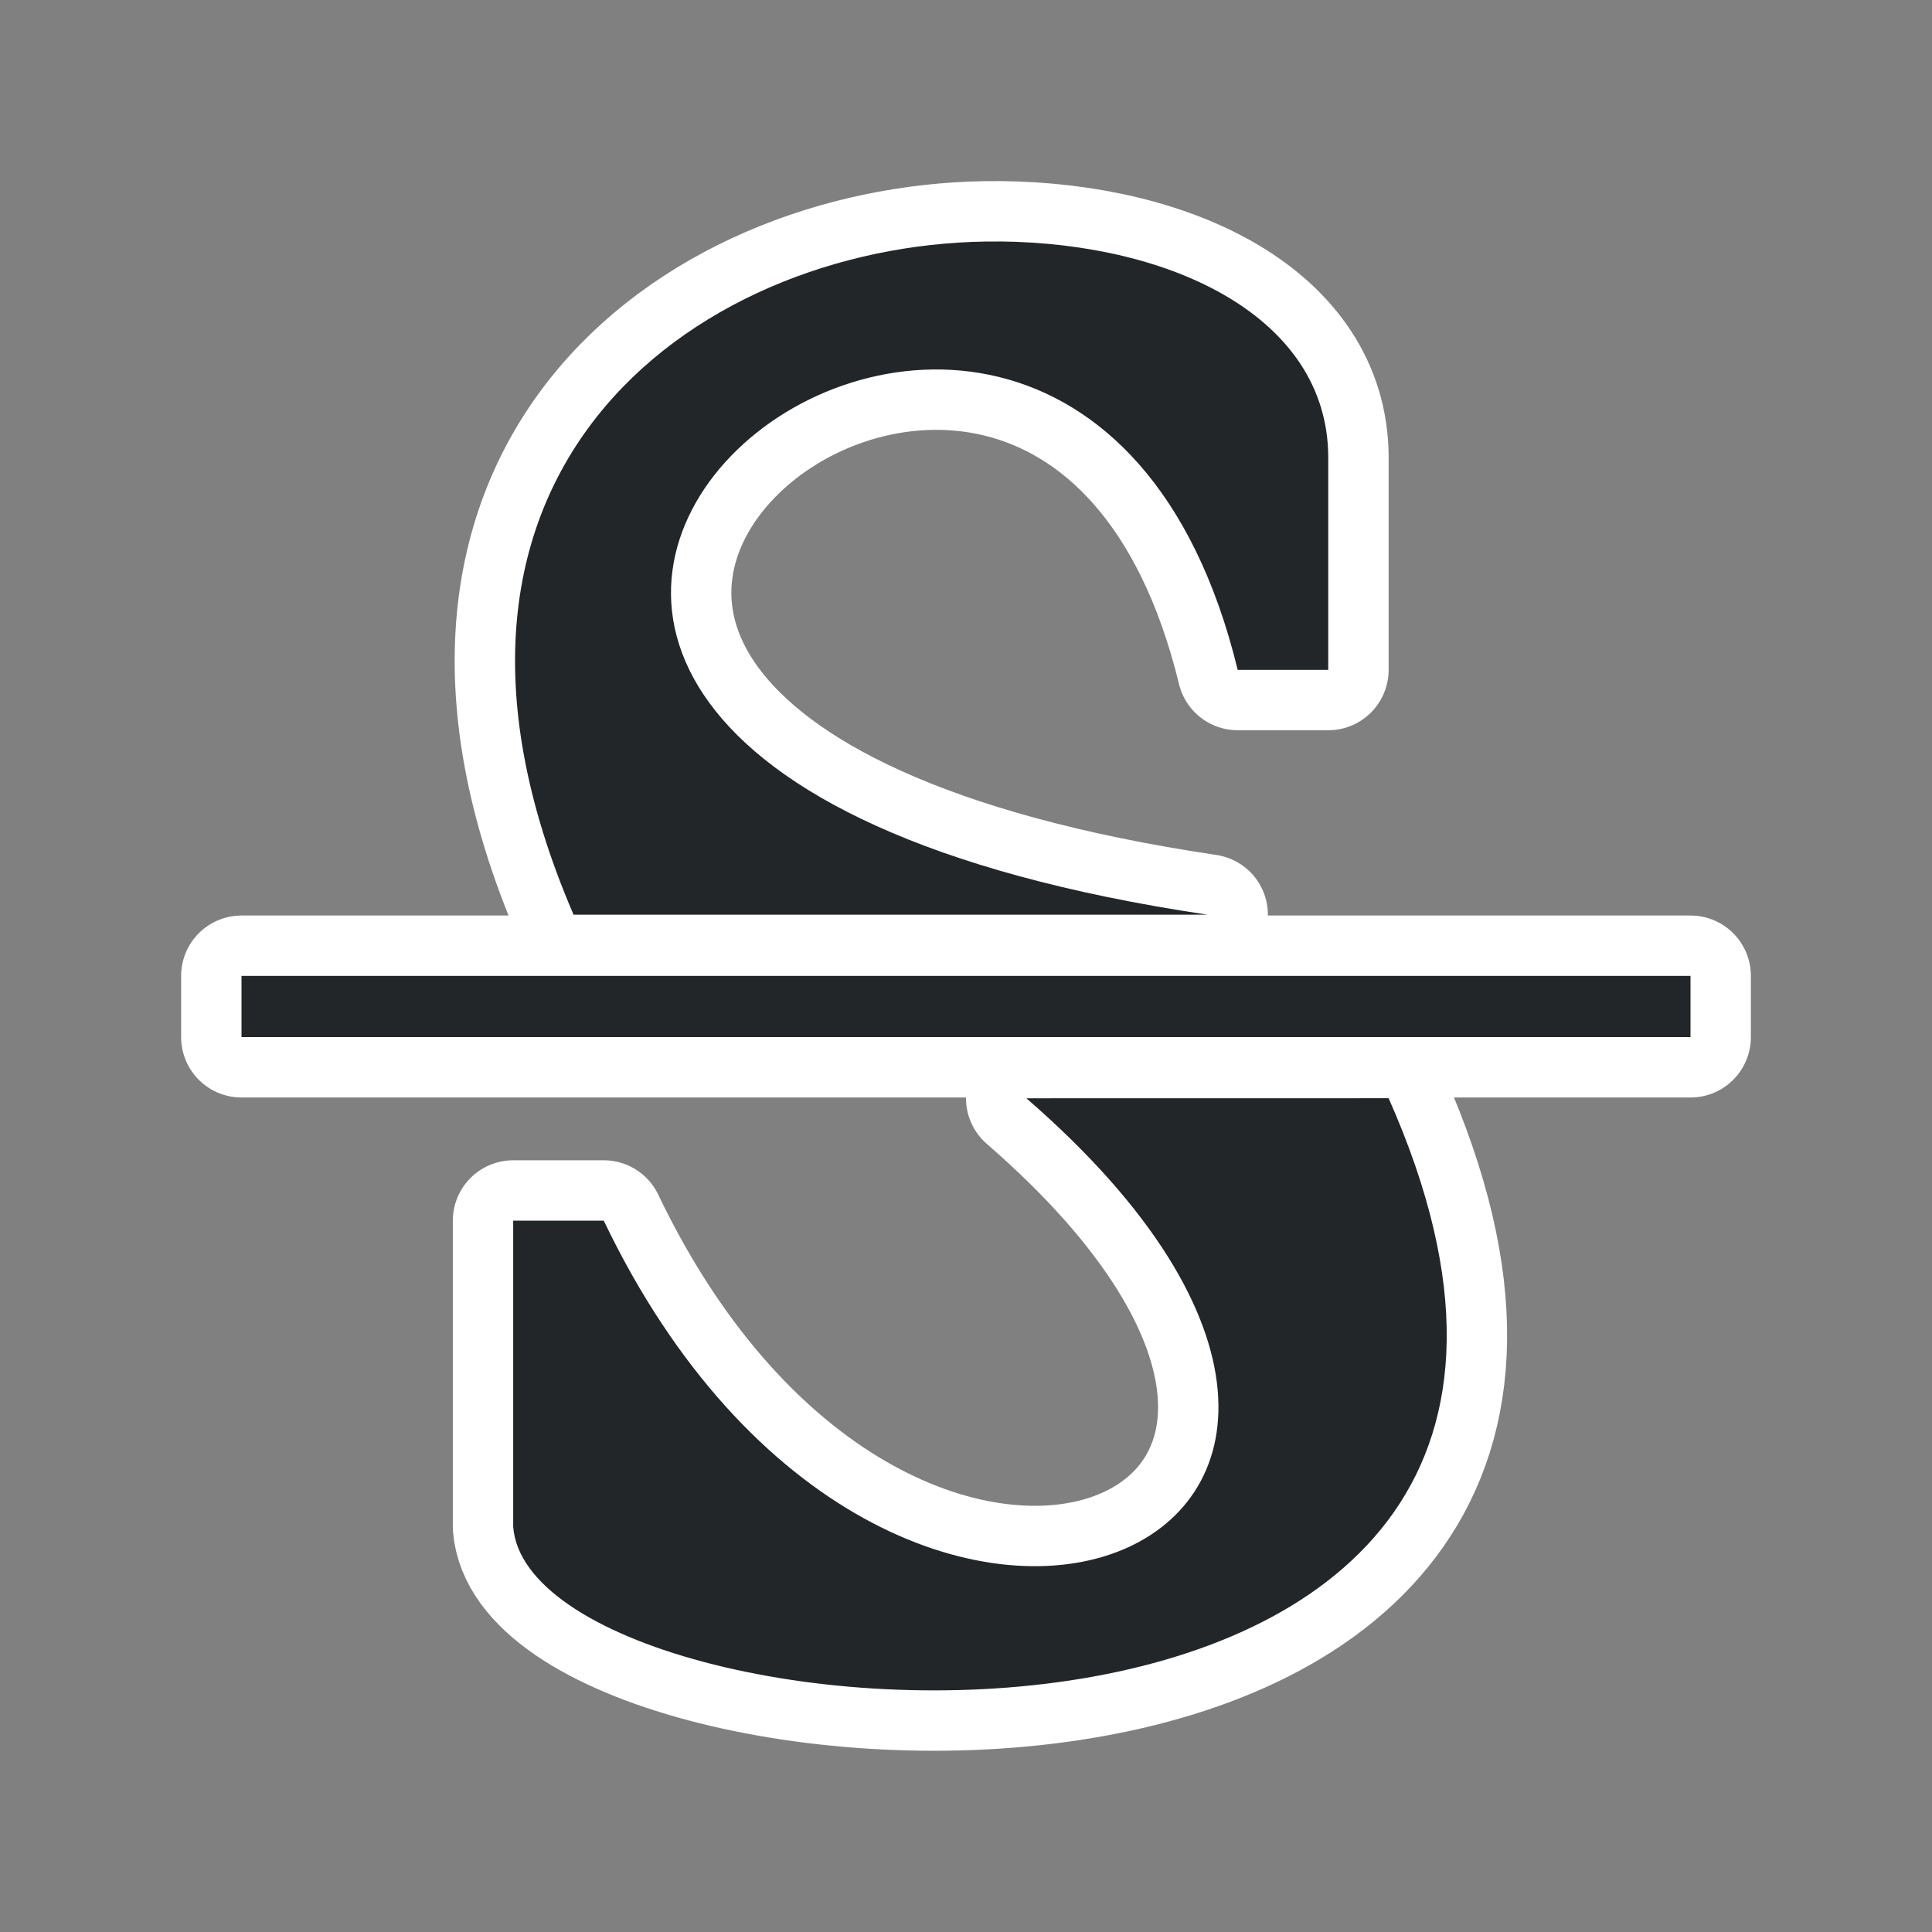 <?xml version="1.0" encoding="UTF-8" standalone="no"?>
<svg
   xmlns:dc="http://purl.org/dc/elements/1.1/"
   xmlns:cc="http://creativecommons.org/ns#"
   xmlns:rdf="http://www.w3.org/1999/02/22-rdf-syntax-ns#"
   xmlns:svg="http://www.w3.org/2000/svg"
   xmlns="http://www.w3.org/2000/svg"
   xmlns:sodipodi="http://sodipodi.sourceforge.net/DTD/sodipodi-0.dtd"
   xmlns:inkscape="http://www.inkscape.org/namespaces/inkscape"
   viewBox="0 0 32 32"
   version="1.1"
   id="svg4"
   sodipodi:docname="strikeout.svg"
   inkscape:version="0.92.4 (5da689c313, 2019-01-14)"
   inkscape:export-filename="/home/jupiter007/Libreoffice yaru theme fullcolor/build/cmd/32/strikeout.png"
   inkscape:export-xdpi="96"
   inkscape:export-ydpi="96">
  <rect x="0" y="0" width="32" height="32" fill="#808080" stroke="none"/>
  <defs
     id="defs8" />
  <sodipodi:namedview
     pagecolor="#ffffff"
     bordercolor="#666666"
     borderopacity="1"
     objecttolerance="10"
     gridtolerance="10"
     guidetolerance="10"
     inkscape:pageopacity="0"
     inkscape:pageshadow="2"
     inkscape:window-width="1920"
     inkscape:window-height="1011"
     id="namedview6"
     showgrid="false"
     inkscape:zoom="14.75"
     inkscape:cx="-9.9476851"
     inkscape:cy="16.265826"
     inkscape:window-x="0"
     inkscape:window-y="32"
     inkscape:window-maximized="1"
     inkscape:current-layer="svg4" />
  <path
     style="fill:#ffffff;fill-opacity:1;stroke:#ffffff;stroke-width:2;stroke-miterlimit:4;stroke-dasharray:none;stroke-linejoin:round"
     id="path817"
     fill="#232629"
     d="m16.551 4c-4.817-.045-10.276 3.662-7.051 11.15h10.5c-18.765-2.793-2.438-16.126.5-4.055h1.5v-3.545c-.023-2.281-2.559-3.524-5.449-3.551zm-12.551 12.164v1.014h24v-1.014zm13 2.027c8.512 7.383-2.225 11.998-7 2.027h-1.5v5.068c.287 3.825 19.98 5.254 14.5-7.096z" />
  <path
     d="m16.551 4c-4.817-.045-10.276 3.662-7.051 11.15h10.5c-18.765-2.793-2.438-16.126.5-4.055h1.5v-3.545c-.023-2.281-2.559-3.524-5.449-3.551zm-12.551 12.164v1.014h24v-1.014zm13 2.027c8.512 7.383-2.225 11.998-7 2.027h-1.5v5.068c.287 3.825 19.98 5.254 14.5-7.096z"
     fill="#232629"
     id="path2"
     style="fill:#232629;fill-opacity:1" />
</svg>
